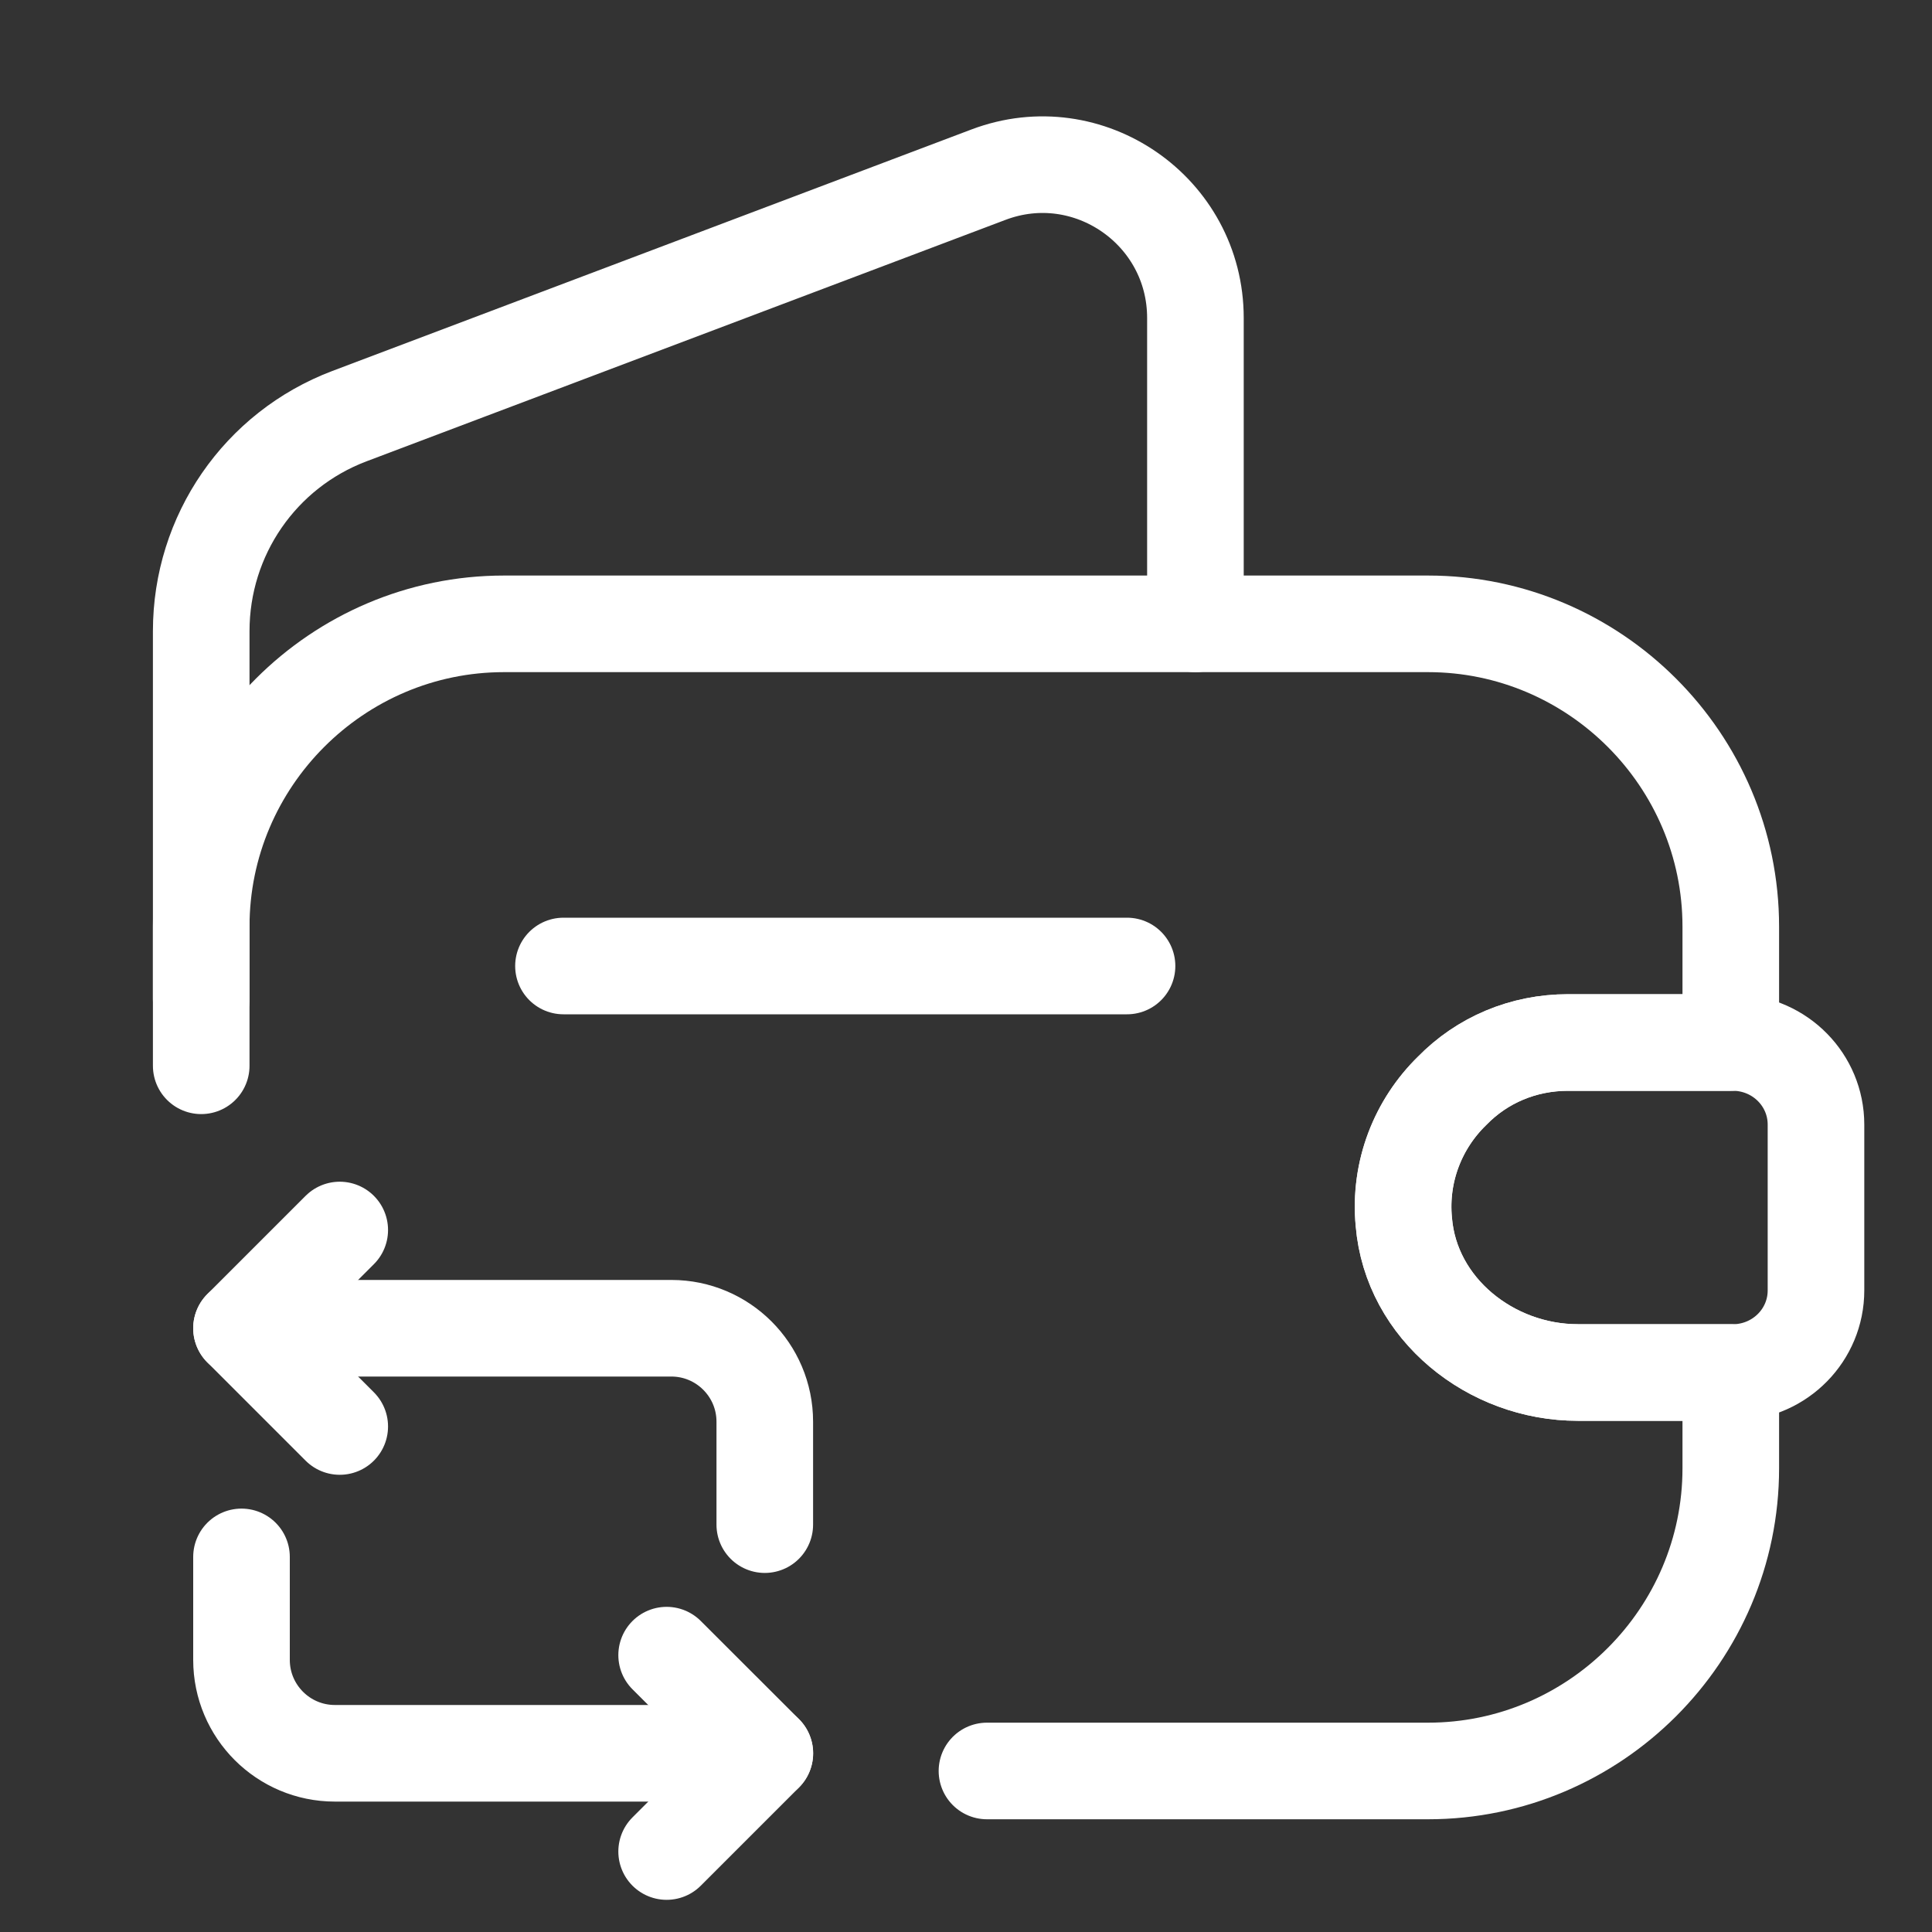 <svg width="20" height="20" viewBox="0 0 20 20" fill="none" xmlns="http://www.w3.org/2000/svg">
<rect x="0" y="0" width="20" height="20" fill="#333333" stroke="none"/>
<path d="M2.083 11.033V9.592C2.083 7.867 3.492 6.458 5.217 6.458H14.783C16.508 6.458 17.917 7.867 17.917 9.592V10.792H16.233C15.767 10.792 15.342 10.975 15.033 11.292C14.683 11.633 14.483 12.125 14.533 12.65C14.608 13.55 15.433 14.208 16.333 14.208H17.917V15.2C17.917 16.925 16.508 18.333 14.783 18.333H10.217" stroke="white" stroke-linecap="round" stroke-linejoin="round"/>
<path d="M2.083 10.342V6.533C2.083 5.542 2.692 4.658 3.617 4.308L10.233 1.808C11.267 1.417 12.375 2.183 12.375 3.292V6.458" stroke="white" stroke-linecap="round" stroke-linejoin="round"/>
<path d="M18.799 11.642V13.358C18.799 13.817 18.432 14.192 17.966 14.208H16.332C15.432 14.208 14.607 13.55 14.532 12.65C14.482 12.125 14.682 11.633 15.032 11.292C15.341 10.975 15.766 10.792 16.232 10.792H17.966C18.432 10.808 18.799 11.183 18.799 11.642Z" stroke="white" stroke-linecap="round" stroke-linejoin="round"/>
<path d="M5.833 10H11.667" stroke="white" stroke-linecap="round" stroke-linejoin="round"/>
<path d="M2.5 13.75H6.95C7.483 13.75 7.917 14.183 7.917 14.717V15.783" stroke="white" stroke-miterlimit="10" stroke-linecap="round" stroke-linejoin="round"/>
<path d="M3.517 12.733L2.5 13.75L3.517 14.767" stroke="white" stroke-miterlimit="10" stroke-linecap="round" stroke-linejoin="round"/>
<path d="M7.917 18.15H3.467C2.933 18.15 2.5 17.717 2.5 17.183V16.117" stroke="white" stroke-miterlimit="10" stroke-linecap="round" stroke-linejoin="round"/>
<path d="M6.901 19.167L7.918 18.15L6.901 17.134" stroke="white" stroke-miterlimit="10" stroke-linecap="round" stroke-linejoin="round"/>
</svg>
